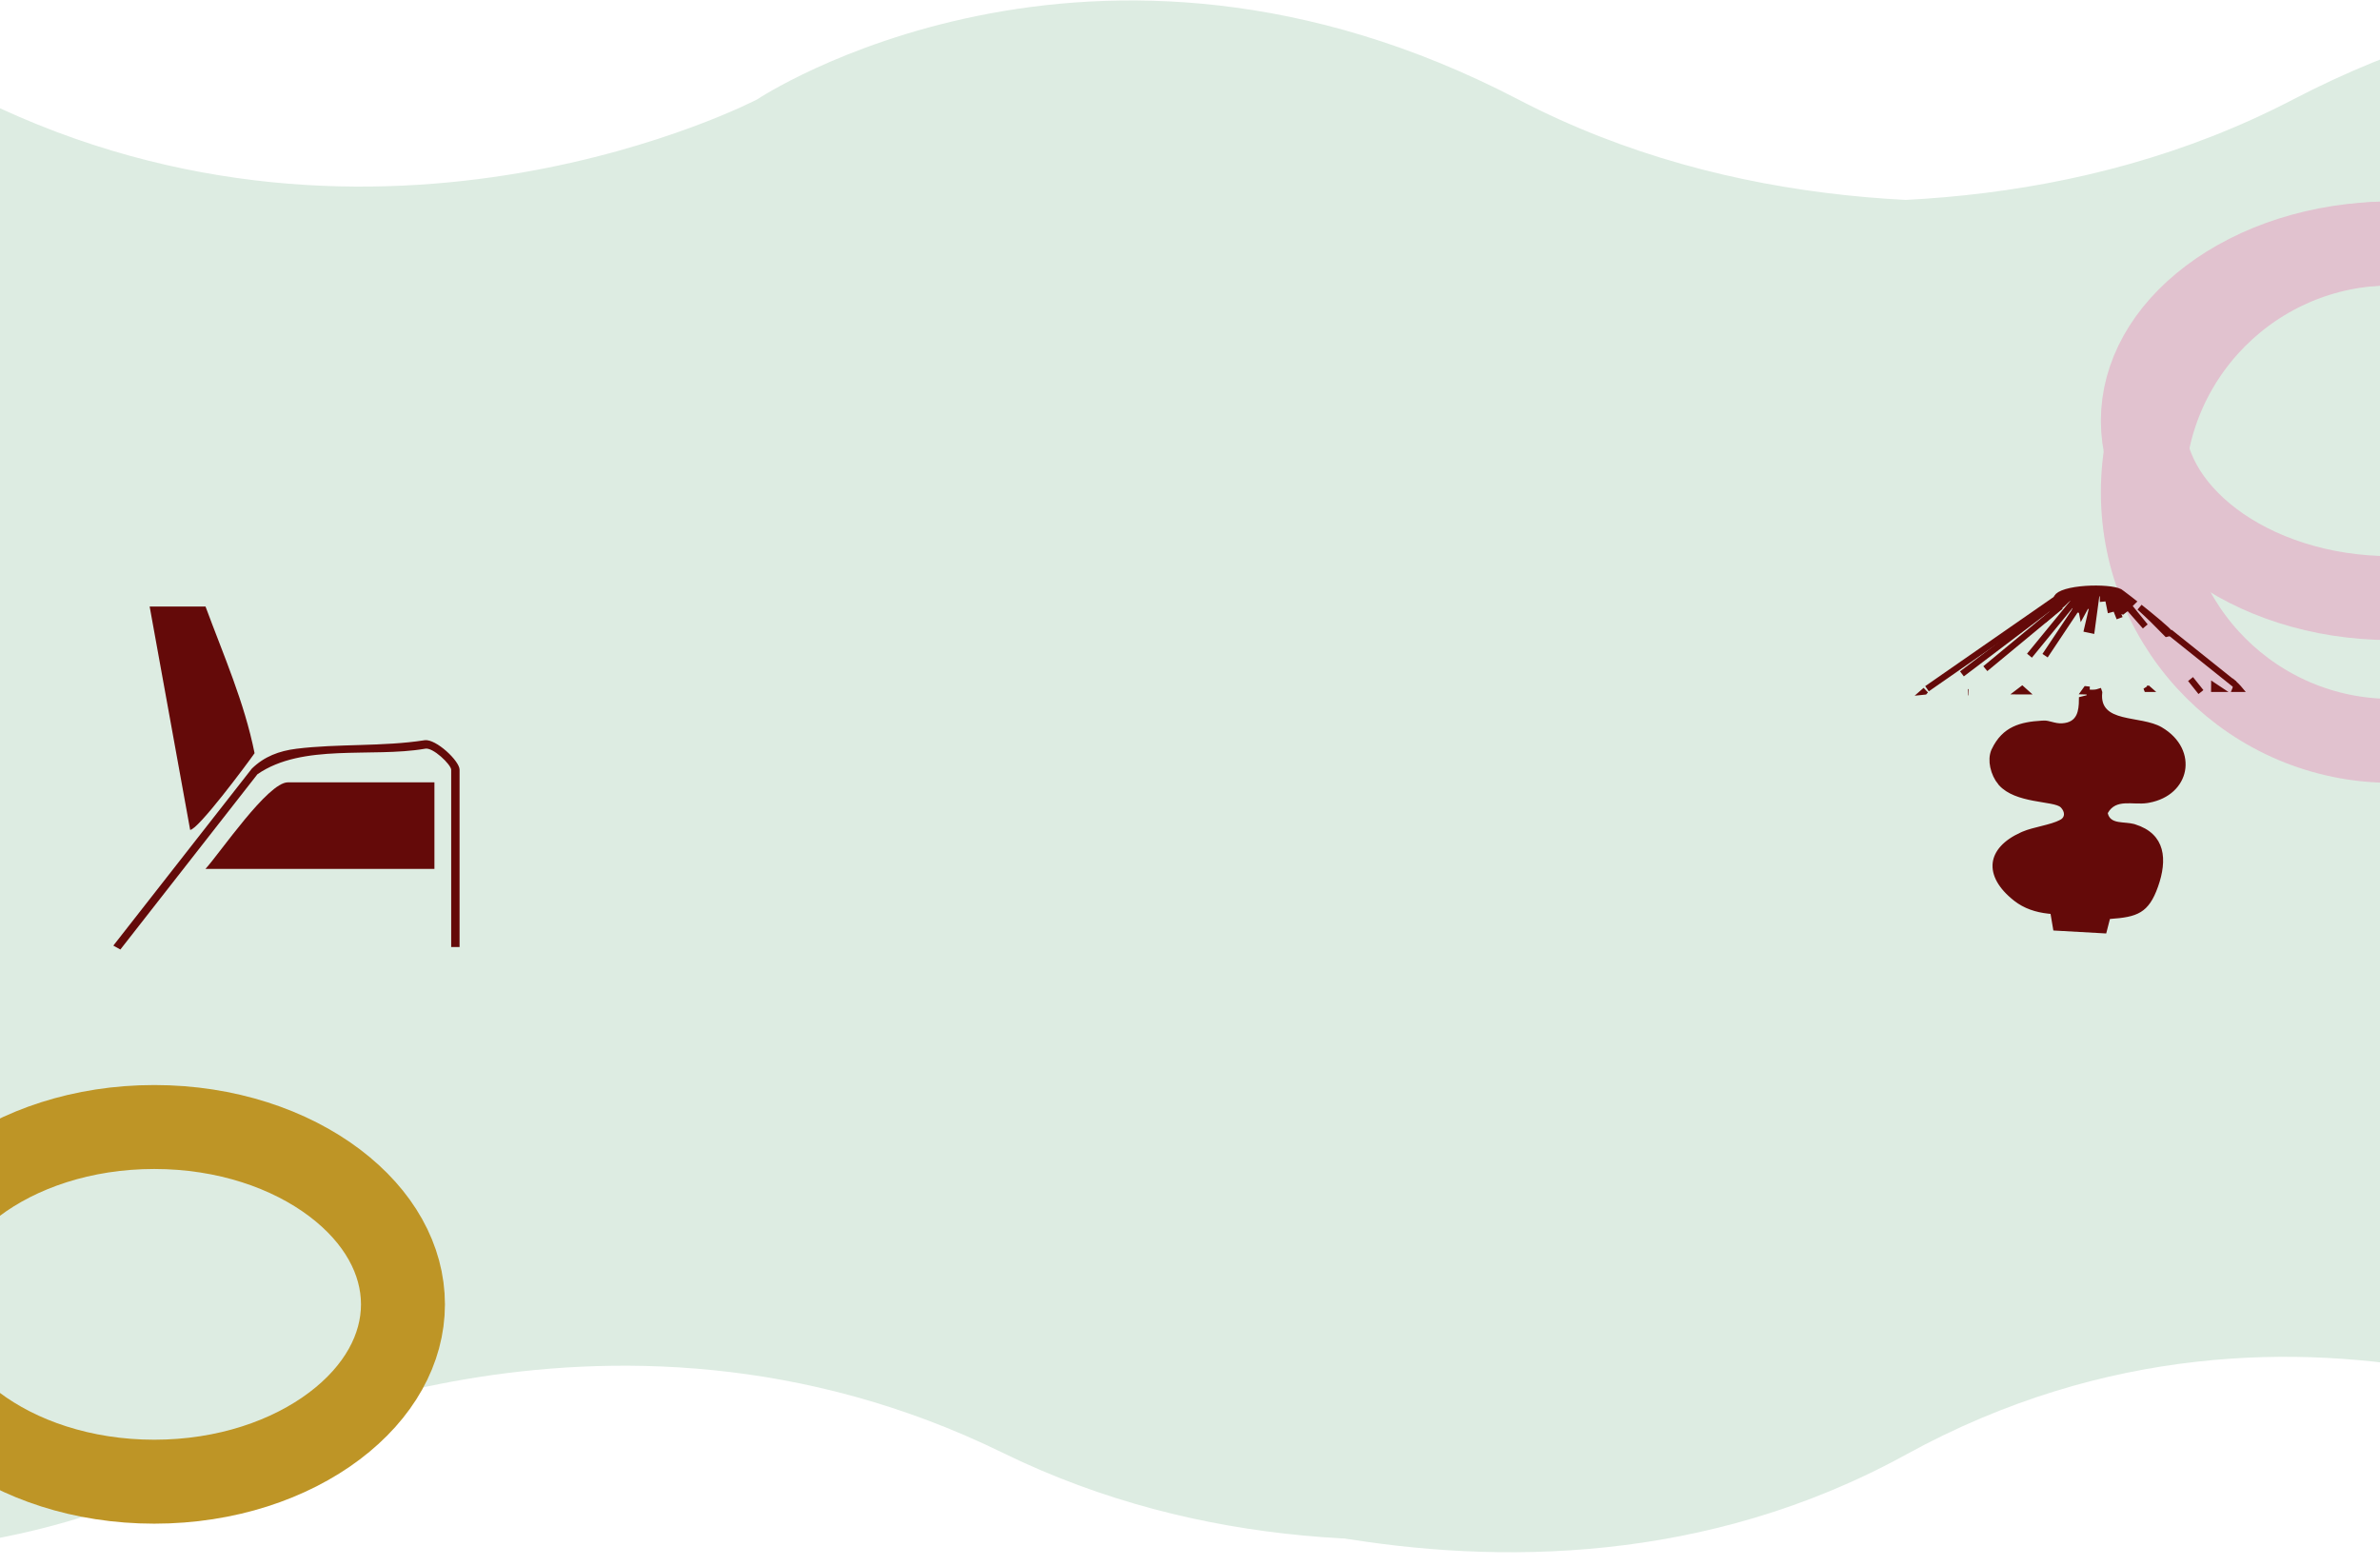 <svg width="1134" height="746" viewBox="0 0 1134 746" fill="none" xmlns="http://www.w3.org/2000/svg">
<path d="M2090.76 687.073C2090.76 687.073 1844.2 573.941 1640.43 693.059C1436.67 812.177 1277.68 693.059 1277.68 693.059C1277.68 693.059 1098.9 588.307 908.203 693.059C717.51 797.811 507.834 693.059 507.834 693.059L507.834 326.199L2081.75 326.199" fill="#DDECE2"/>
<path d="M-704.756 686.902C-704.756 686.902 -458.199 586.047 -254.434 692.238C-50.669 798.43 108.321 692.238 108.321 692.238C108.321 692.238 287.103 598.854 477.797 692.238C668.49 785.623 878.166 692.238 878.166 692.238V365.189L-695.749 365.189" fill="#DDECE2"/>
<path d="M642.244 52.745C642.244 52.745 888.801 153.601 1092.57 47.409C1296.33 -58.782 1455.32 47.409 1455.32 47.409C1455.32 47.409 1634.1 140.794 1824.8 47.409C2015.49 -45.975 2225.17 47.409 2225.17 47.409V374.458H651.251" fill="#DDECE2"/>
<path d="M1173.76 52.745C1173.76 52.745 927.199 153.601 723.434 47.409C519.669 -58.782 360.679 47.409 360.679 47.409C360.679 47.409 181.897 140.794 -8.797 47.409C-199.49 -45.975 -409.166 47.409 -409.166 47.409V374.458H1164.75" fill="#DDECE2"/>
<circle cx="1139.5" cy="234.5" r="118.5" stroke="#E1C2CF" stroke-width="40"/>
<path d="M1139.5 116C1173.81 116 1204.11 126.516 1225.39 142.572C1246.66 158.62 1258 179.298 1258 200.5C1258 221.702 1246.66 242.38 1225.39 258.428C1204.11 274.484 1173.81 285 1139.5 285C1105.19 285 1074.89 274.484 1053.61 258.428C1032.34 242.38 1021 221.702 1021 200.5C1021 179.298 1032.34 158.62 1053.61 142.572C1074.89 126.516 1105.19 116 1139.5 116Z" stroke="#E1C2CF" stroke-width="40"/>
<path d="M73.5 537C107.809 537 138.109 547.516 159.389 563.572C180.658 579.62 192 600.298 192 621.5C192 642.702 180.658 663.38 159.389 679.428C138.109 695.484 107.809 706 73.5 706C39.191 706 8.891 695.484 -12.389 679.428C-33.658 663.38 -45 642.702 -45 621.5C-45 600.298 -33.658 579.62 -12.389 563.572C8.891 547.516 39.191 537 73.5 537Z" stroke="#BE9526" stroke-width="40"/>
<path d="M206.991 372.775V414.011H97.898C104.873 406.371 127.607 372.775 137.137 372.775H206.991Z" fill="#640A09"/>
<path d="M97.925 289C106.443 312.08 116.426 334.548 121.298 358.88C117.598 364.178 94.384 395.351 90.604 395.43L71.304 289H97.898H97.925Z" fill="#640A09"/>
<path d="M218.97 451.255H214.977V366.786C214.977 364.39 206.112 355.712 202.385 356.777C176.989 361.116 144.192 354.035 122.655 368.916L57.354 452.426L54 450.563L119.993 366.227C125.93 360.451 132.958 357.815 141.157 356.777C160.83 354.301 182.499 355.819 202.332 352.704C207.683 351.932 218.97 362.58 218.97 366.733V451.201V451.255Z" fill="#640A09"/>
<path d="M1000.16 329.929C999.737 333.905 1000.72 336.86 1002.82 339.01C1004.89 341.134 1007.88 342.277 1010.97 343.067C1014.03 343.85 1017.61 344.371 1020.76 345.011C1024.01 345.672 1026.97 346.481 1029.29 347.845V347.846C1037.84 352.881 1040.88 360.526 1039.6 367.117C1038.36 373.503 1032.99 379.298 1023.73 381.01L1022.83 381.162C1021.24 381.4 1019.57 381.394 1017.8 381.34C1016.08 381.287 1014.21 381.187 1012.46 381.284C1010.69 381.383 1008.88 381.687 1007.22 382.516C1005.54 383.359 1004.09 384.7 1002.97 386.723L1002.7 387.219L1002.82 387.772C1003.2 389.508 1004.06 390.771 1005.26 391.641C1006.42 392.475 1007.8 392.871 1009.12 393.105C1010.43 393.337 1011.89 393.436 1013.17 393.561C1014.34 393.674 1015.41 393.81 1016.38 394.063L1016.79 394.18C1023.78 396.352 1027.22 400.271 1028.52 404.981C1029.86 409.821 1029.02 415.749 1026.83 421.953C1024.65 428.135 1022.32 431.388 1019.2 433.291C1016 435.242 1011.72 435.93 1005.22 436.377L1004.14 436.451L1003.87 437.499L1002.4 443.214L979.645 441.938L978.508 435.198L978.314 434.049L977.152 433.953L976.016 433.844C970.353 433.227 965.06 431.501 960.626 428.028H960.625C953.309 422.293 950.366 416.4 950.948 411.328C951.51 406.433 955.437 401.627 963.485 397.988L964.277 397.64C966.739 396.585 969.925 395.823 973.232 394.992C976.444 394.186 979.806 393.306 982.286 391.992L982.285 391.991C984.046 391.061 984.945 389.552 984.916 387.855C984.891 386.381 984.17 384.984 983.182 383.893L982.98 383.679L982.975 383.673L982.85 383.552C982.21 382.96 981.353 382.569 980.505 382.279C979.569 381.96 978.459 381.705 977.269 381.476C976.074 381.245 974.74 381.03 973.353 380.804C971.956 380.576 970.491 380.334 968.995 380.046C963.107 378.913 957.156 377.122 953.595 373.146L953.258 372.754H953.257C951.652 370.812 950.359 368.123 949.769 365.317C949.213 362.68 949.304 360.075 950.193 357.947L950.382 357.528L950.383 357.526C952.822 352.46 955.978 349.461 959.797 347.634C963.43 345.896 967.762 345.17 972.87 344.885L973.902 344.833H973.908C974.903 344.785 975.981 345.08 977.503 345.472C978.933 345.84 980.66 346.259 982.565 346.145L982.564 346.144C984.616 346.027 986.316 345.547 987.689 344.697C989.076 343.84 990.039 342.664 990.692 341.311C991.8 339.018 992.033 336.168 992.049 333.365L995.86 332.413L995.62 330.114C997.44 330.205 998.917 330.081 1000.08 329.689L1000.16 329.929ZM937.942 329.843C937.857 329.844 937.771 329.846 937.686 329.848C937.771 329.845 937.856 329.844 937.942 329.843ZM917.002 329.489C916.928 329.496 916.858 329.502 916.792 329.509C916.926 329.389 917.083 329.254 917.26 329.109C917.329 329.053 917.402 328.996 917.476 328.938L917.002 329.489ZM994.184 328.493L994.138 329.415C993.945 329.41 993.752 329.407 993.559 329.403C993.783 329.13 993.979 328.821 994.152 328.489L994.184 328.493ZM963.396 328.811C963.56 329.032 963.751 329.217 963.954 329.368C963.55 329.367 963.146 329.365 962.741 329.365C962.968 329.211 963.188 329.019 963.396 328.811ZM1065.43 326.69C1065.79 327.023 1066.19 327.445 1066.58 327.906C1066.67 328.002 1066.75 328.099 1066.83 328.195H1065.18C1065.2 328.148 1065.21 328.102 1065.22 328.058C1065.33 327.592 1065.34 327.045 1065.33 326.608C1065.36 326.635 1065.4 326.661 1065.43 326.69ZM1055.26 327.333C1055.68 327.638 1056.11 327.927 1056.54 328.195H1055.23C1055.27 327.902 1055.28 327.614 1055.26 327.333ZM1022.72 327.608C1022.93 327.821 1023.13 328.015 1023.34 328.195H1022.95L1022.86 327.966L1022.72 327.608ZM1019.47 289.34C1020.79 290.385 1022.14 291.475 1023.49 292.568C1026.68 295.169 1029.77 297.768 1031.98 299.783C1032.73 300.46 1033.35 301.06 1033.85 301.561L1033.48 301.653L1032.39 301.924C1028.23 297.634 1023.94 293.372 1019.47 289.34ZM993.726 280.664C997.102 280.429 1000.56 280.451 1003.5 280.701C1006.5 280.956 1008.75 281.435 1009.87 281.993H1009.87C1009.88 282.003 1009.99 282.07 1010.24 282.243C1010.49 282.42 1010.83 282.665 1011.25 282.971C1012.07 283.581 1013.17 284.418 1014.46 285.408C1014.99 285.818 1015.55 286.254 1016.13 286.71L1014.16 288.632L1022.14 298.459L1013.98 289.171L1011.79 290.868L1011.58 290.563L1008.96 291.998C1009.28 292.756 1009.6 293.608 1009.93 294.537L1008.04 289.645L1005.49 290.334L1004.39 284.936L1002 285.177C1001.99 284.356 1001.97 283.536 1001.95 282.717L998.961 282.56L996.575 300.259L994.509 299.824L996.957 289.288L994.18 288.23L992.102 292.039C991.991 291.446 991.65 290.94 991.109 290.638C990.646 290.379 990.162 290.343 989.891 290.335C989.603 290.326 989.281 290.349 989.088 290.359C989.022 290.363 988.962 290.363 988.909 290.365C988.91 290.356 988.912 290.346 988.913 290.336L989.234 287.932L989.889 287.142L989.438 286.415L989.522 285.781L989.227 286.089C988.785 285.433 988.151 284.867 987.266 284.752C986.377 284.636 985.654 285.035 985.216 285.348C984.76 285.673 984.355 286.092 984.062 286.401C983.718 286.766 983.533 286.969 983.379 287.097C982.959 287.442 982.026 288.299 980.926 289.293C980.043 290.091 979.015 291.009 977.964 291.917C978.346 290.814 978.617 289.712 978.863 288.701C979.094 287.756 979.304 286.897 979.572 286.087L979.691 285.743C979.796 285.453 979.908 285.173 980.03 284.903L980.156 284.638L980.158 284.634C980.323 284.298 980.718 283.866 981.503 283.398C982.274 282.94 983.309 282.514 984.573 282.139C987.099 281.389 990.34 280.9 993.726 280.664Z" fill="#640A09" stroke="#640A09" stroke-width="3"/>
<path d="M1043.73 323.559L1048.68 329.747" stroke="#640A09" stroke-width="3"/>
<path d="M966.985 312.419L989.265 285.188" stroke="#640A09" stroke-width="3"/>
<path d="M918.159 328.172L981.838 283.952" stroke="#640A09" stroke-width="3"/>
<path d="M1064.77 326.033L1033.82 301.278" stroke="#640A09" stroke-width="3"/>
<path d="M981.838 288.902L945.944 318.608" stroke="#640A09" stroke-width="3"/>
<path d="M934.804 321.083L980.6 286.426" stroke="#640A09" stroke-width="3"/>
<path d="M974.412 312.418L991.74 286.426" stroke="#640A09" stroke-width="3"/>
</svg>
